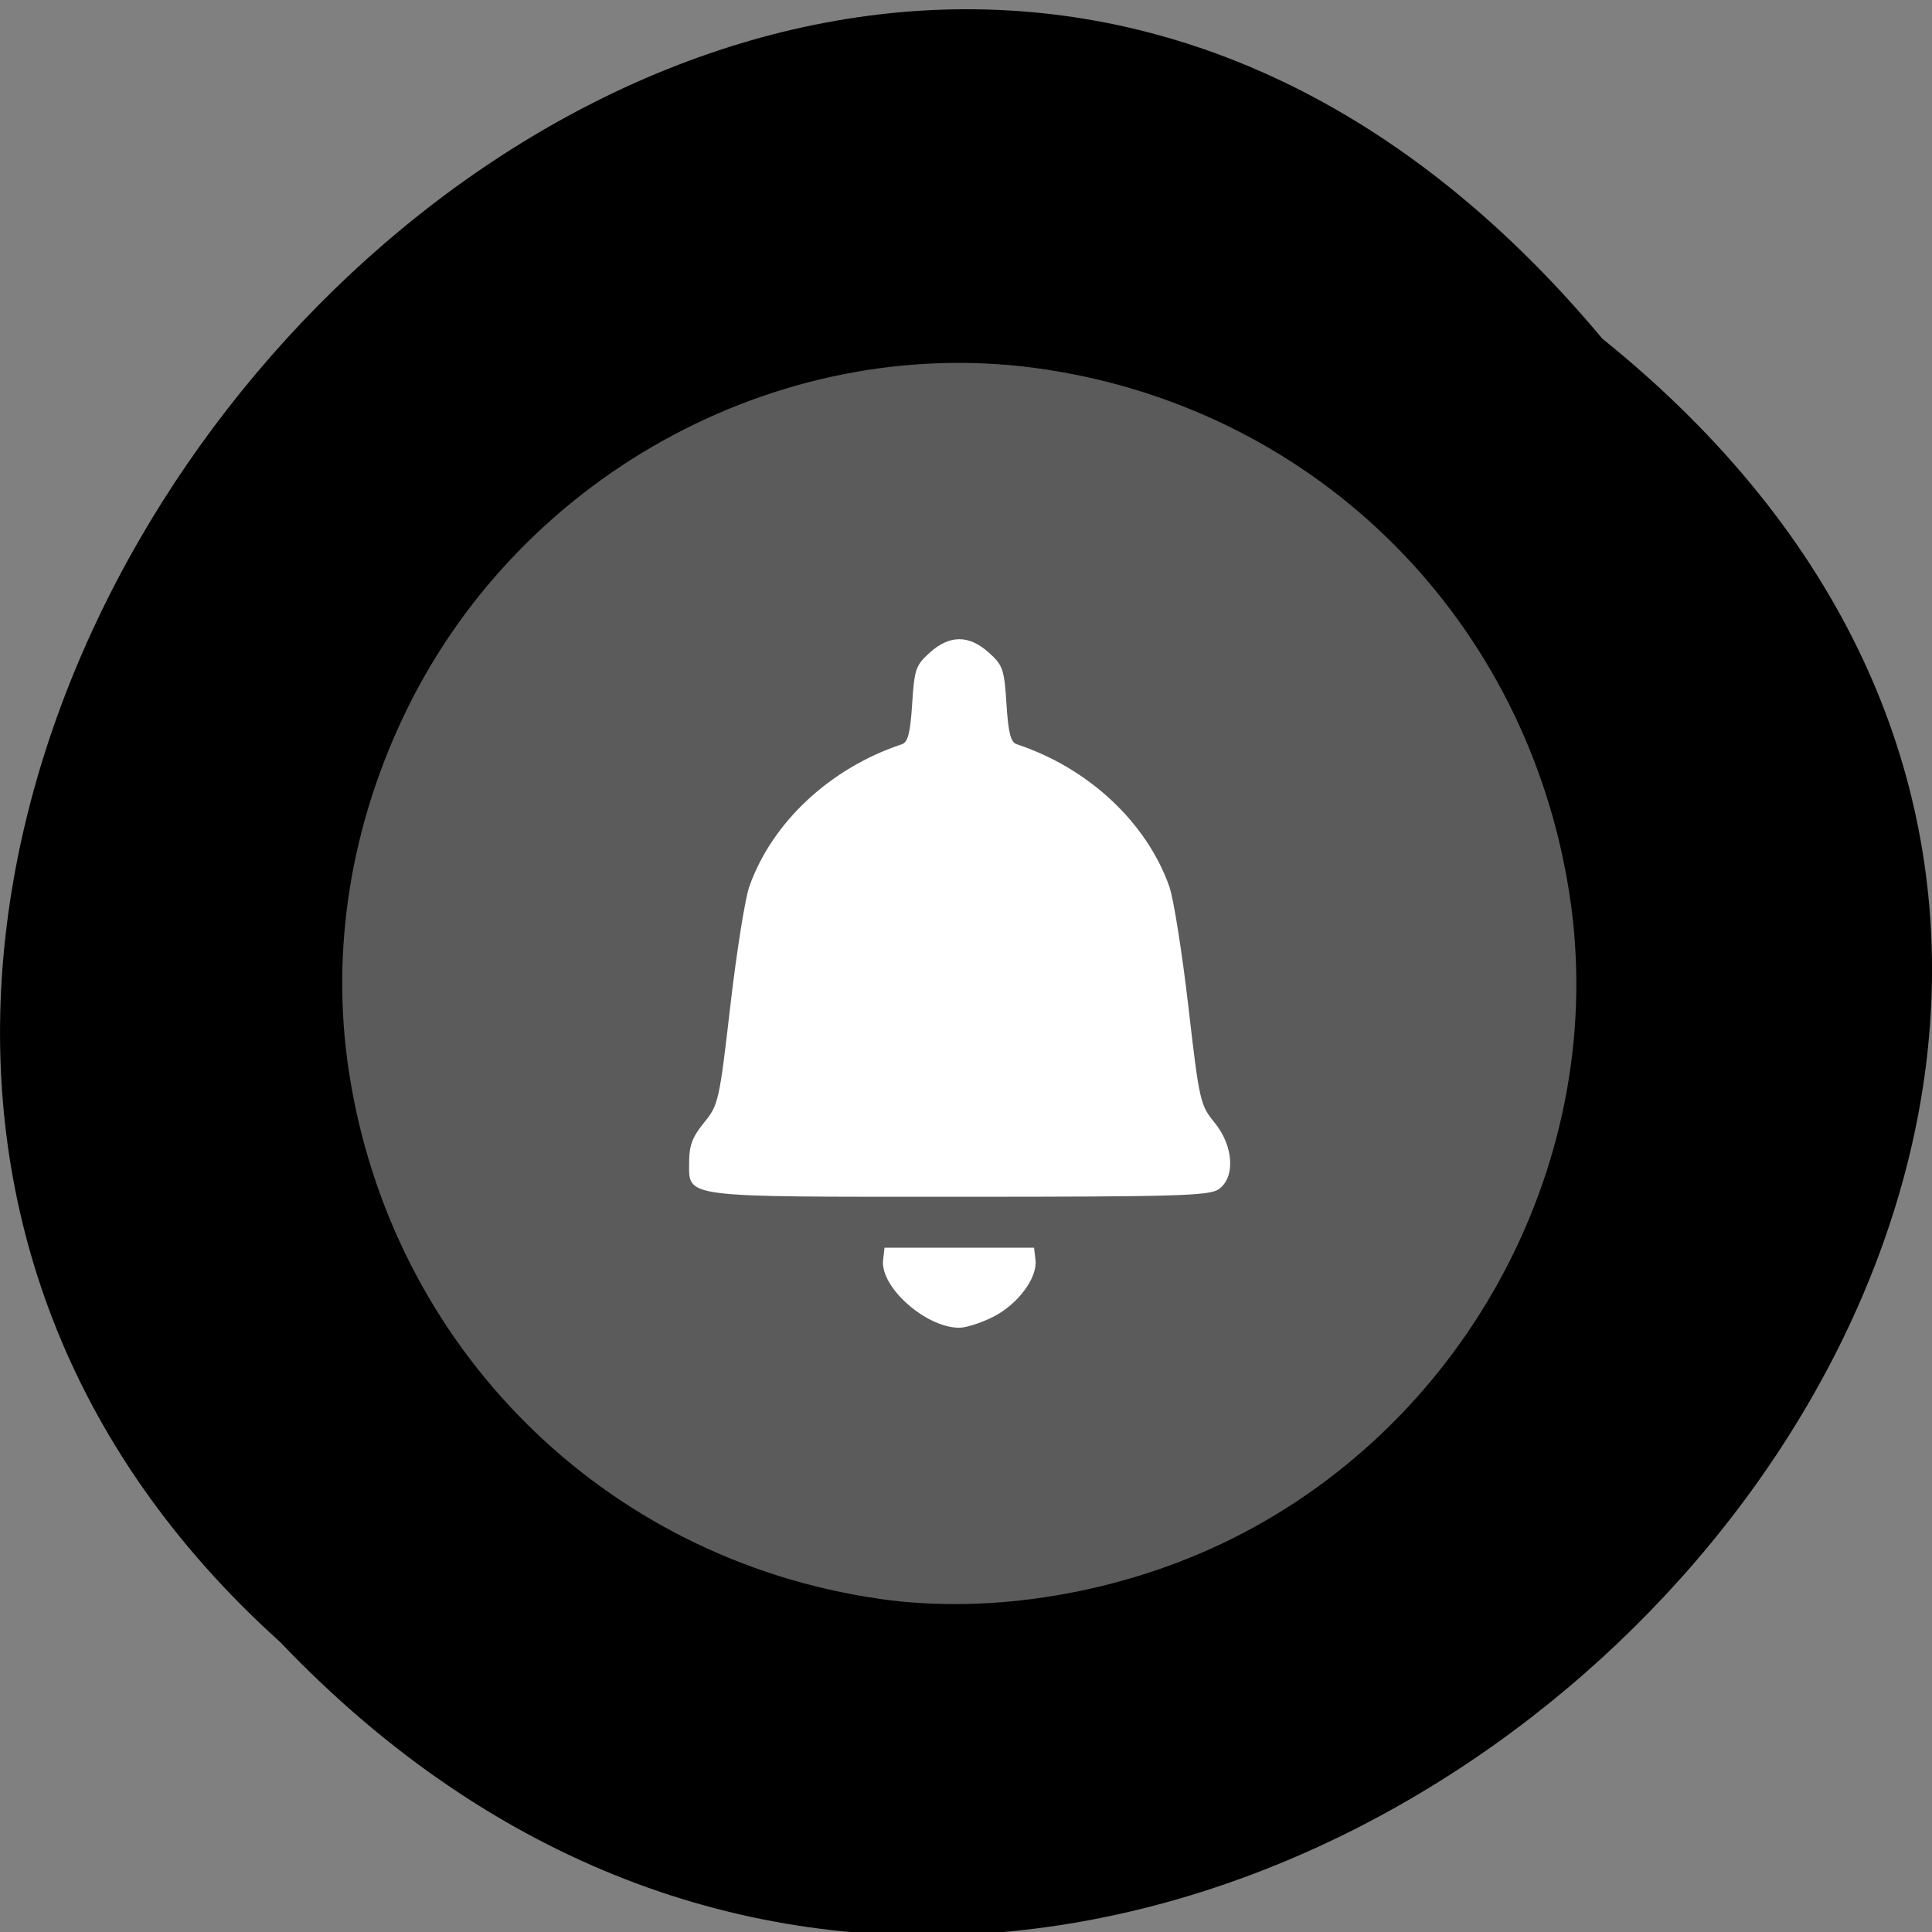 <svg xmlns="http://www.w3.org/2000/svg" xmlns:xlink="http://www.w3.org/1999/xlink" viewBox="0 0 256 256"><rect x="0" y="0" width="256" height="256" fill="#808080" stroke="none"/><defs><path d="m 245.46 129.52 l -97.89 -96.9 c -5.556 -5.502 -16.222 -11.873 -23.7 -14.16 l -39.518 -12.08 c -7.479 -2.286 -18.1 0.391 -23.599 5.948 l -13.441 13.578 c -5.5 5.559 -14.502 14.653 -20 20.21 l -13.44 13.579 c -5.5 5.558 -8.07 16.206 -5.706 23.658 l 12.483 39.39 c 2.363 7.456 8.843 18.06 14.399 23.556 l 97.89 96.9 c 5.558 5.502 14.605 5.455 20.1 -0.101 l 36.26 -36.63 c 5.504 -5.559 14.503 -14.651 20 -20.21 l 36.26 -36.629 c 5.502 -5.56 5.455 -14.606 -0.101 -20.11 z m -178.09 -50.74 c -7.198 0 -13.03 -5.835 -13.03 -13.03 0 -7.197 5.835 -13.03 13.03 -13.03 7.197 0 13.03 5.835 13.03 13.03 -0.001 7.198 -5.836 13.03 -13.03 13.03 z" id="0"/><use id="1" xlink:href="#0"/><clipPath id="2"><use xlink:href="#0"/></clipPath><clipPath clip-path="url(#2)"><use xlink:href="#1"/></clipPath><clipPath clip-path="url(#2)"><use xlink:href="#1"/></clipPath></defs><g color="#000"><path d="M 212.32,840.15 C 342.21,945 152.05,1134.27 37.11,1013.36 -78.08,909.3 101.7,707.34 212.32,840.15 z" transform="matrix(1 0 0 0.997 0 -792.75)"/></g><path d="m 181.15 138.6 a 55.4 52.32 0 1 1 -110.8 0 55.4 52.32 0 1 1 110.8 0 z" transform="matrix(1.087 0 0 1.151 -10.539 -26.24)" fill="#fff"/><path d="m 117.16 223.13 c -40.02 -5.896 -70.967 -37.3 -77.03 -78.19 -2.657 -17.923 0.277 -36.481 8.458 -53.5 17.01 -35.405 55.31 -56.15 92.86 -50.3 c 39.701 6.178 70.05 37.28 76.08 77.955 5.704 38.48 -14.478 77.59 -49.1 95.16 -15.813 8.02 -34.798 11.311 -51.28 8.884 z m 16.601 -41.739 c 3.595 -1.861 6.446 -5.764 6.144 -8.414 l -0.207 -1.82 h -10.864 h -10.864 l -0.207 1.82 c -0.455 3.997 6.204 10.03 11.07 10.03 0.993 0 3.211 -0.727 4.928 -1.616 z m 32.767 -18.893 c 2.446 -1.755 2.16 -6.425 -0.604 -9.86 -2.092 -2.6 -2.216 -3.16 -3.812 -17.22 -0.908 -7.993 -2.152 -15.973 -2.765 -17.734 -3.319 -9.534 -11.761 -17.555 -22.18 -21.07 -0.868 -0.293 -1.212 -1.679 -1.48 -5.959 -0.322 -5.144 -0.521 -5.734 -2.56 -7.601 -2.892 -2.647 -5.691 -2.647 -8.583 0 -2.039 1.867 -2.238 2.457 -2.56 7.601 -0.268 4.28 -0.612 5.666 -1.48 5.959 -10.42 3.519 -18.862 11.539 -22.18 21.07 -0.613 1.761 -1.857 9.741 -2.765 17.734 -1.597 14.06 -1.721 14.62 -3.812 17.22 -1.659 2.062 -2.162 3.392 -2.162 5.715 0 5.488 -1.677 5.263 39.25 5.263 31.572 0 36.33 -0.141 37.694 -1.118 z" fill="#5b5b5b" transform="matrix(0.912 0 0 0.895 9.615 12.142)"/></svg>
